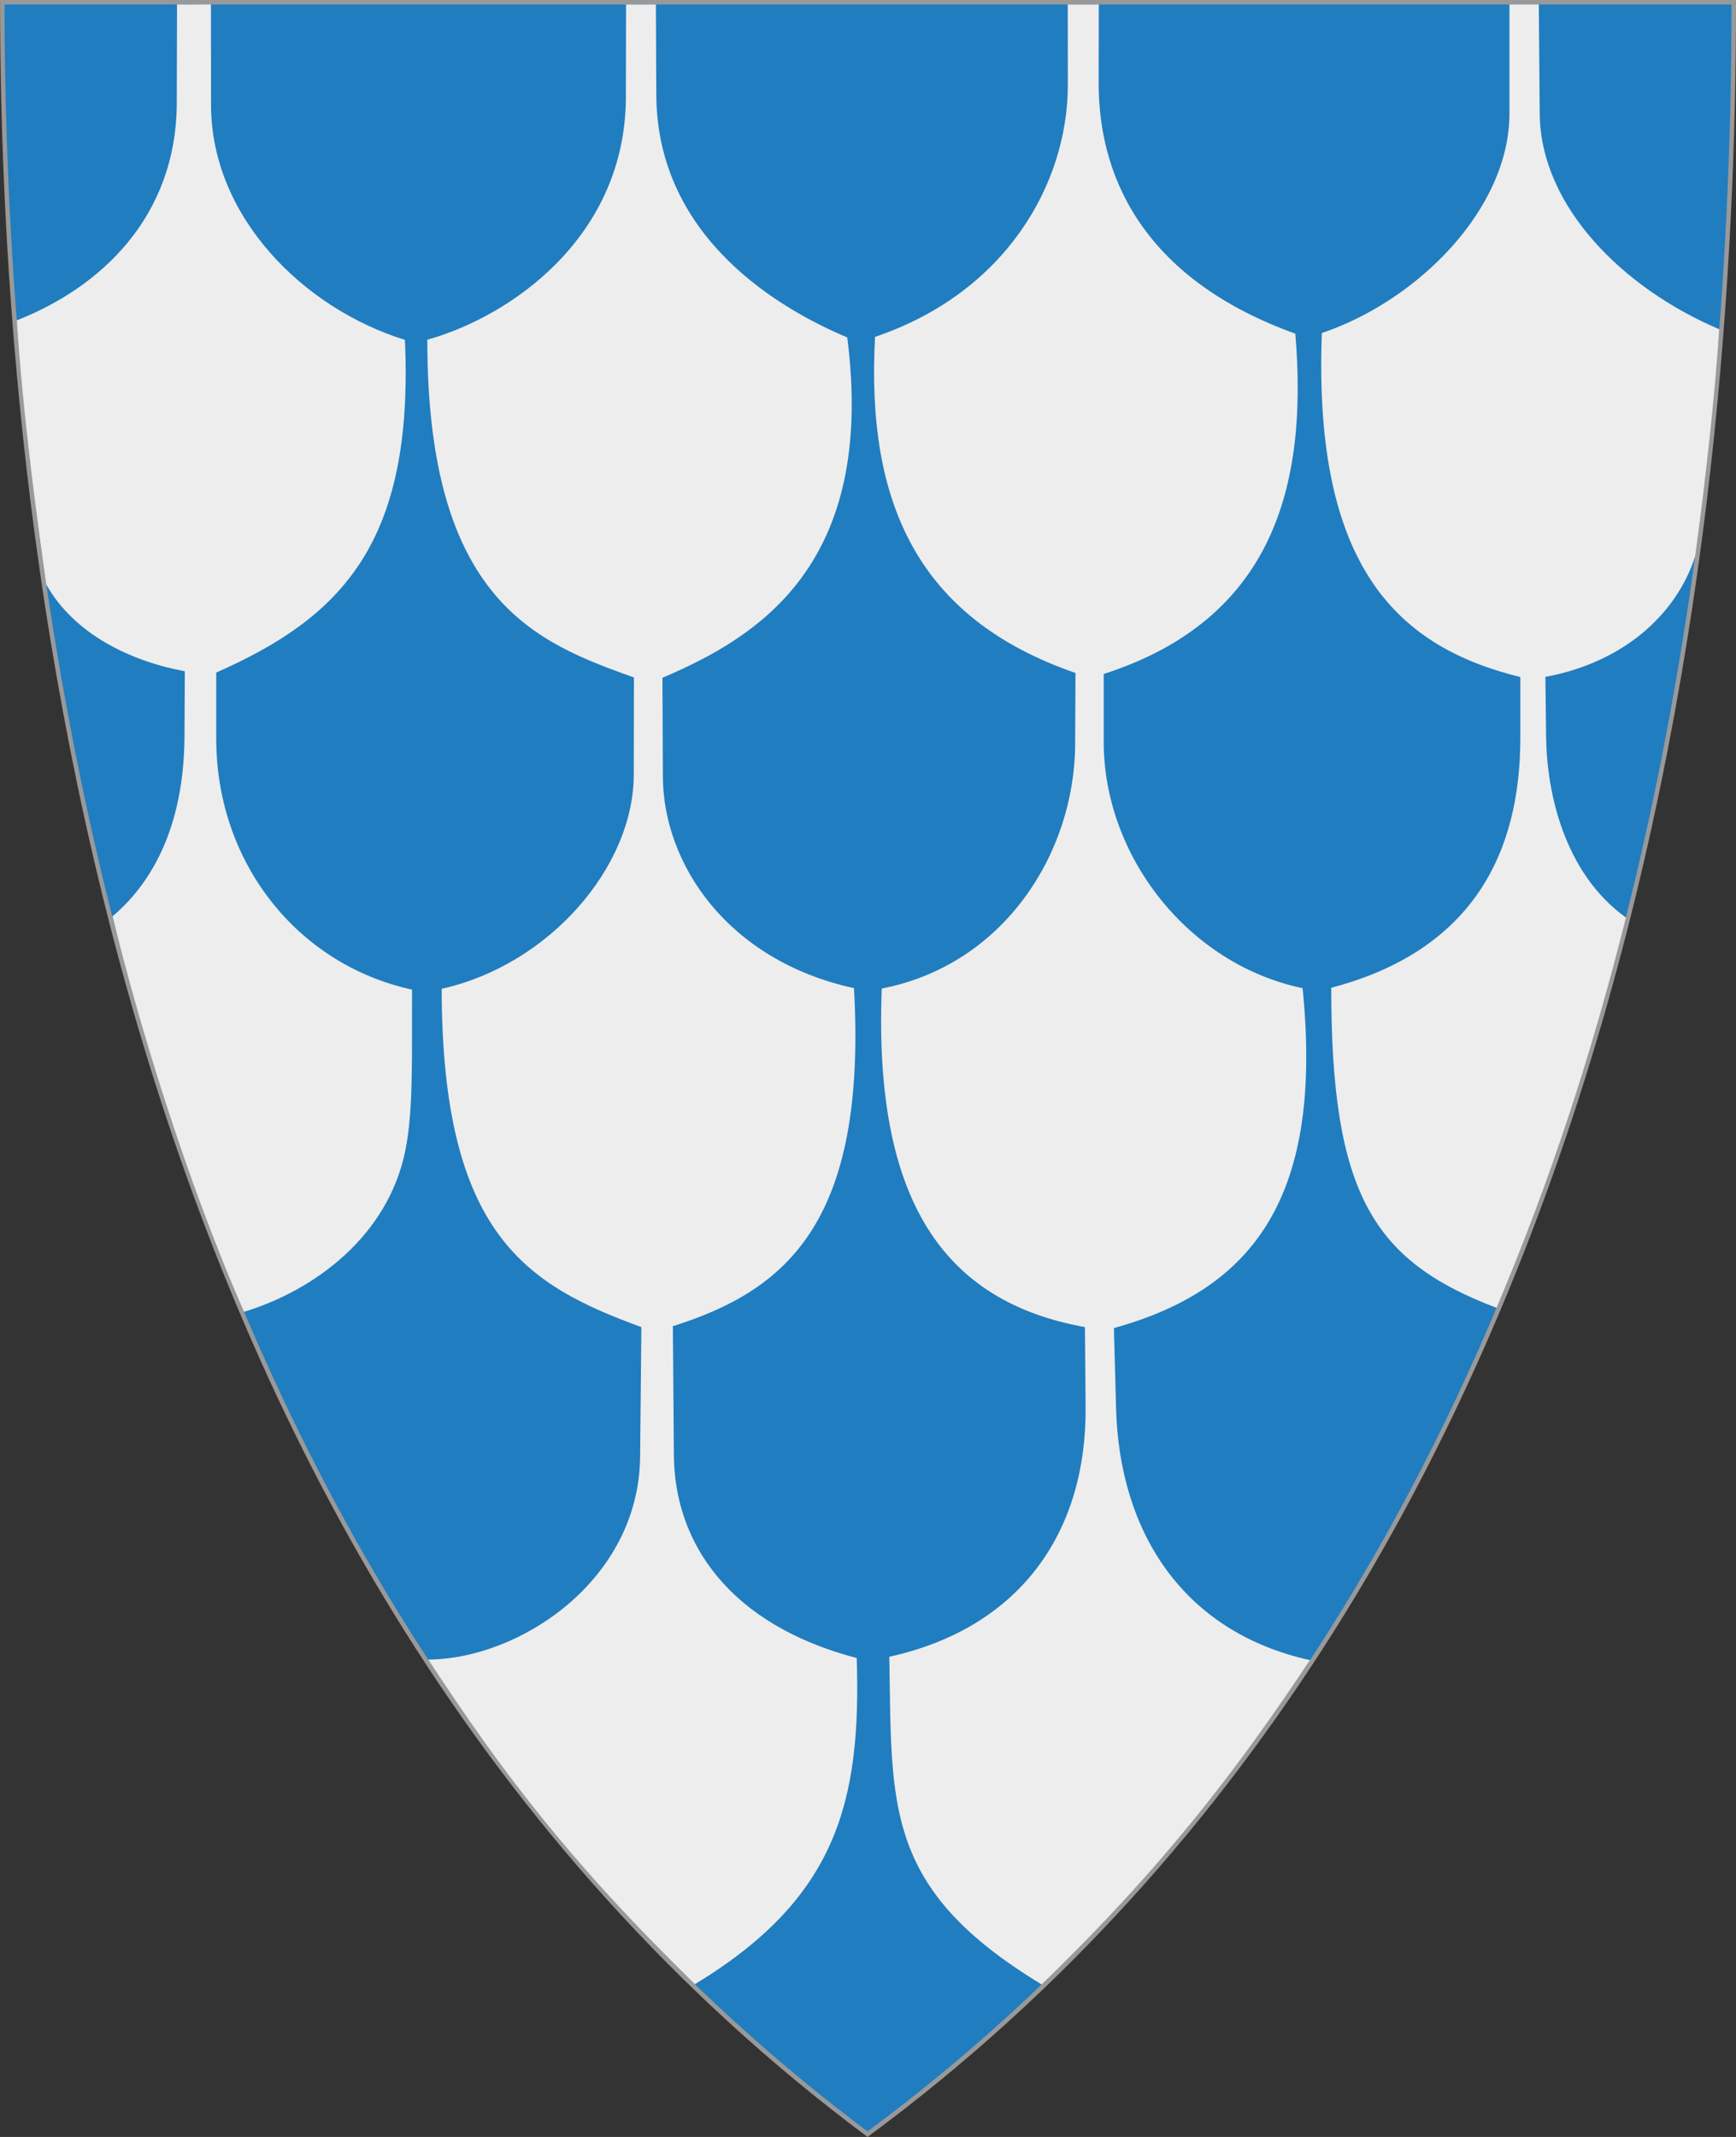 <?xml version="1.0" encoding="UTF-8" standalone="no"?>
<!-- Created with Inkscape (http://www.inkscape.org/) -->

<svg
   xmlns:svg="http://www.w3.org/2000/svg"
   xmlns="http://www.w3.org/2000/svg"
   xmlns:xlink="http://www.w3.org/1999/xlink"
   version="1.1"
   width="390"
   height="480"
   id="svg4228">
  <rect width="100%" height="100%" fill="#333333" stroke="none"/>
  <defs
     id="defs4232">
    <linearGradient
       id="linearGradient3653">
      <stop
         id="stop3655"
         style="stop-color:#ffffff;stop-opacity:1"
         offset="0" />
      <stop
         id="stop3657"
         style="stop-color:#ffffff;stop-opacity:0"
         offset="1" />
    </linearGradient>
    <linearGradient
       x1="0"
       y1="109.877"
       x2="390"
       y2="109.877"
       id="linearGradient2934"
       xlink:href="#linearGradient3653"
       gradientUnits="userSpaceOnUse" />
  </defs>
  <path
     d="m 0.512,0.505 c 129.663,0 259.325,0 388.988,0 C 389.49,115.233 370.335,349.831 194.895,479.377 21.249,349.773 0.593,115.257 0.512,0.505 z"
     id="path4240-0-1"
     style="fill:#207dbf;fill-opacity:1;stroke:#999999;stroke-width:1;stroke-opacity:1" />
  <path
     d="m 156.103,445.694 c 31.895,-19.322 37.402,-40.951 36.361,-73.266 -28.817,-7.556 -40.927,-26.026 -41.076,-45.524 l -0.223,-29.017 c 25.435,-8.027 43.653,-23.259 40.685,-75.93 -28.484,-6.212 -42.853,-27.964 -42.933,-47.503 l -0.092,-22.213 C 170.444,143.038 196.856,126.747 190.338,75.794 175.853,69.709 147.563,53.826 147.438,21.246 l -0.088,-20.242 -6.707,6.537e-4 -0.038,20.775 c -0.057,31.39 -25.781,49.269 -44.608,54.526 -0.024,58.964 24.76,68.086 46.418,75.872 l -0.038,21.855 c -0.036,20.714 -18.979,42.686 -43.156,48.071 0.082,55.231 19.104,66.591 44.865,75.987 l -0.283,29.125 c -0.27,27.728 -26.998,45.419 -47.604,45.56 16.491,25.081 31.36,44.969 59.904,72.919 z"
     id="path3837"
     style="fill:#ededed;fill-opacity:1;stroke:none" />
  <path
     d="m 196.581,75.666 c 29.235,-9.867 43.289,-34.242 43.313,-56.555 l -0.015,-18.106 6.971,-0.001 -0.029,17.628 c -0.037,22.901 11.756,44.647 44.18,56.318 2.884,34.34 -5.07,64.199 -43.047,76.439 l 0,15.267 c 0,25.601 18.97,49.96 44.68,55.302 4.675,46.53 -10.684,67.552 -42.387,76.353 l 0.48,17.989 c 0.742,27.791 14.969,50.252 43.559,56.602 -16.161,24.387 -33.366,46.858 -60.272,72.845 -35.692,-21.611 -33.591,-40.256 -34.232,-73.604 30.161,-6.668 44.326,-28.795 44.103,-55.997 l -0.148,-18.054 c -31.611,-5.691 -47.486,-28.256 -45.649,-76.047 27.425,-5.316 43.333,-30.386 43.448,-54.845 l 0.075,-16.042 C 206.06,138.895 194.572,112.806 196.581,75.666 z"
     id="path3857"
     style="fill:#ededed;fill-opacity:1;stroke:none" />
  <path
     d="m 39.769,1.006 7.621,-0.005 0.02,22.576 c 0.022,25.148 20.808,45.72 43.559,52.769 2.05,45.64 -14.282,62.328 -42.391,74.722 l 0,14.84 c 0,27.763 18.131,50.746 43.991,56.379 -0.092,14.5 0.36,26.74 -1.476,35.983 -3.819,19.231 -20.251,31.499 -36.261,36.391 -13.259,-30.162 -24.08,-66.219 -29.548,-88.846 6.282,-5.288 16.04,-16.831 16.162,-40.389 l 0.075,-14.645 C 29.286,148.509 16.635,142.42 10.392,131.278 8.204,115.976 5.165,93.184 3.766,71.956 22.481,64.626 39.653,48.829 39.715,23.06 z"
     id="path3859"
     style="fill:#ededed;fill-opacity:1;stroke:none" />
  <path
     d="m 345.699,1.003 0.205,24.536 c 0.174,20.857 18.771,39.271 40.335,48.414 -0.912,14.089 -3.044,33.894 -5.403,50.952 -4.319,13.512 -16.639,24.018 -33.653,27.127 l 0.156,13.469 c 0.143,12.361 3.976,30.577 17.94,40.603 -7.622,30.377 -16.899,58.84 -29.066,87.663 -27.719,-10.5 -37.156,-25.58 -37.144,-71.897 31.795,-8.363 42.48,-30.302 42.48,-56.129 l 0,-13.664 c -27.04,-6.644 -46.59,-24.096 -44.591,-77.273 21.57,-7.281 42.146,-27.872 42.146,-49.341 l -10e-6,-24.461 c 0.517,0.003 5.519,0.007 6.597,0.001 z"
     id="path3861"
     style="fill:#ededed;fill-opacity:1;stroke:none" />
</svg>
